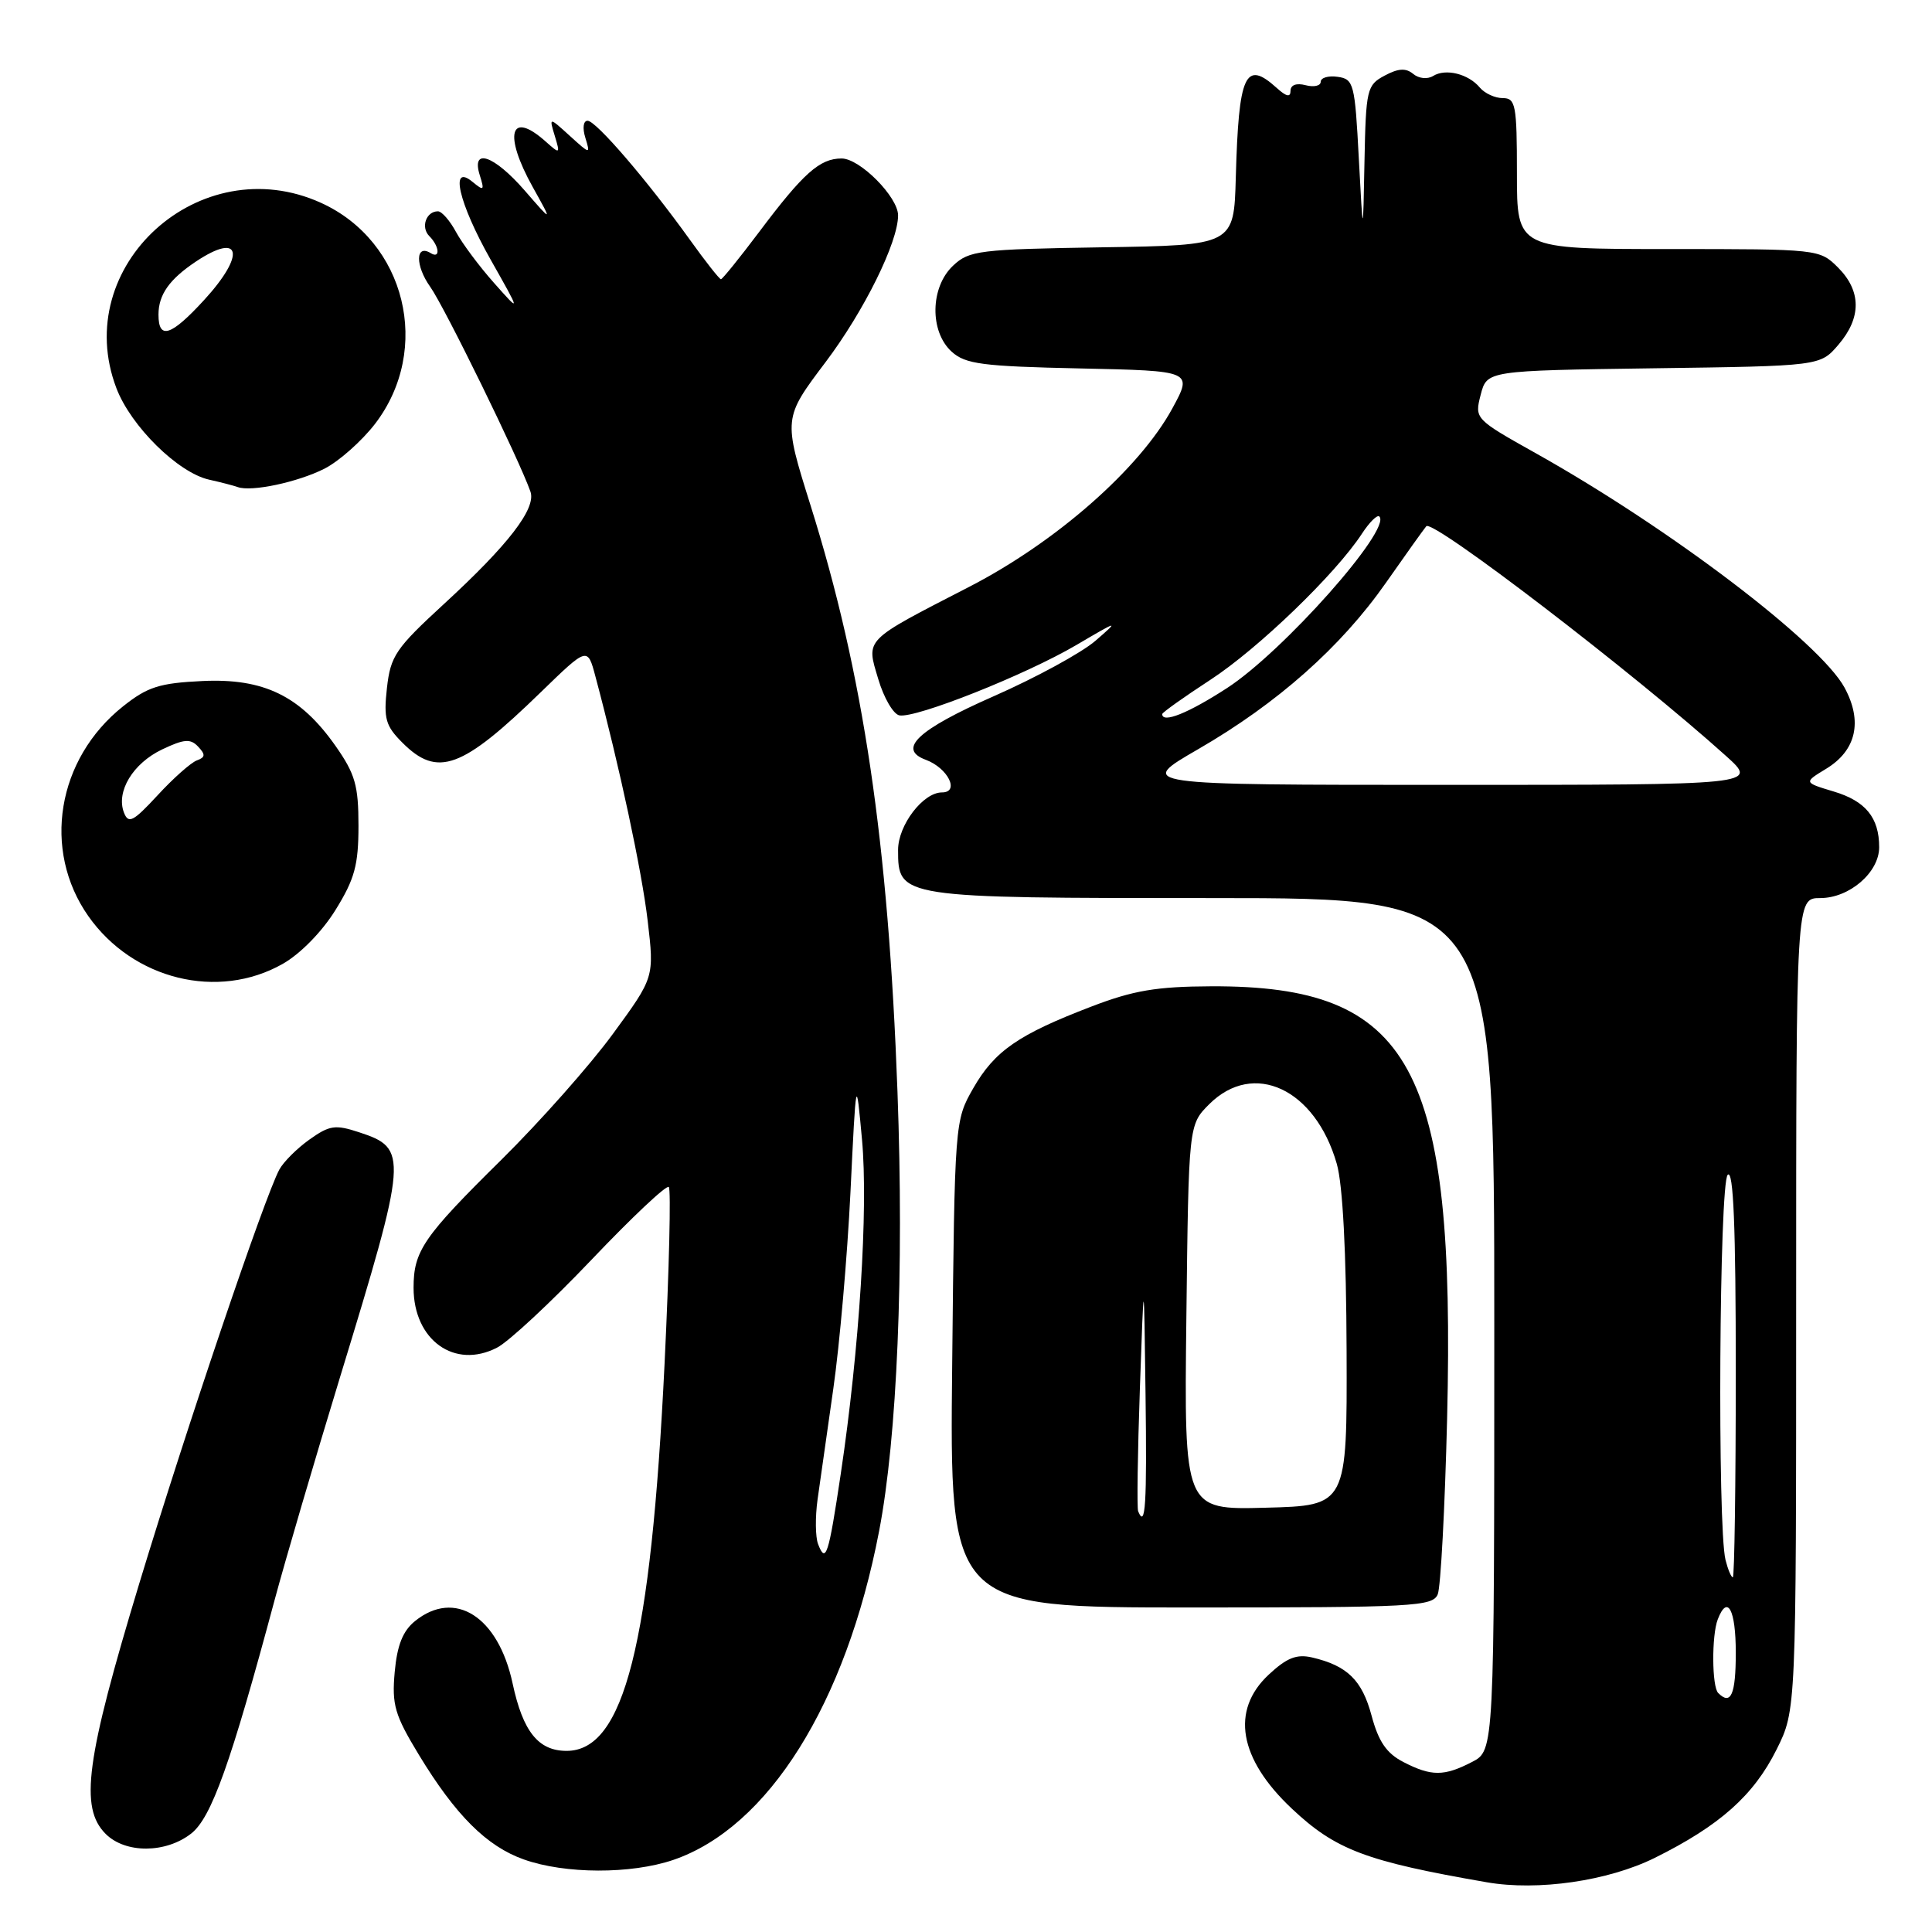 <?xml version="1.0" encoding="UTF-8" standalone="no"?>
<!DOCTYPE svg PUBLIC "-//W3C//DTD SVG 1.1//EN" "http://www.w3.org/Graphics/SVG/1.1/DTD/svg11.dtd" >
<svg xmlns="http://www.w3.org/2000/svg" xmlns:xlink="http://www.w3.org/1999/xlink" version="1.1" viewBox="0 0 256 256">
 <g >
 <path fill="currentColor"
d=" M 219.26 246.18 C 227.87 241.91 232.37 237.91 235.41 231.81 C 238.00 226.61 238.00 226.61 238.00 172.80 C 238.00 119.00 238.00 119.00 241.19 119.00 C 245.06 119.00 249.00 115.60 249.00 112.26 C 249.00 108.34 247.20 106.14 242.98 104.88 C 238.99 103.68 238.99 103.68 241.97 101.87 C 245.97 99.44 246.84 95.59 244.41 91.11 C 241.14 85.11 221.27 70.02 203.56 60.09 C 195.40 55.52 195.38 55.49 196.20 52.30 C 197.03 49.11 197.03 49.11 219.10 48.80 C 241.18 48.50 241.18 48.50 243.59 45.69 C 246.67 42.11 246.65 38.56 243.55 35.45 C 241.10 33.01 240.99 33.00 221.05 33.00 C 201.00 33.00 201.00 33.00 201.00 23.00 C 201.00 13.88 200.83 13.00 199.12 13.00 C 198.09 13.00 196.73 12.37 196.09 11.61 C 194.58 9.79 191.56 9.03 189.89 10.07 C 189.14 10.53 187.99 10.41 187.25 9.79 C 186.29 8.99 185.27 9.05 183.47 10.02 C 181.12 11.27 180.99 11.82 180.80 21.42 C 180.61 31.50 180.61 31.50 180.05 21.00 C 179.53 11.07 179.38 10.48 177.25 10.18 C 176.01 10.00 175.00 10.30 175.00 10.84 C 175.00 11.37 174.10 11.58 173.00 11.29 C 171.77 10.97 171.00 11.26 171.00 12.04 C 171.00 12.93 170.45 12.81 169.17 11.65 C 165.00 7.88 164.13 9.78 163.75 23.50 C 163.50 32.50 163.50 32.50 146.04 32.77 C 129.75 33.03 128.42 33.19 126.29 35.20 C 123.25 38.05 123.16 43.93 126.10 46.60 C 127.93 48.25 130.13 48.54 143.12 48.82 C 158.05 49.14 158.05 49.14 155.34 54.12 C 150.99 62.11 139.94 71.82 128.46 77.74 C 114.33 85.02 114.76 84.58 116.38 90.00 C 117.11 92.47 118.37 94.63 119.17 94.79 C 121.33 95.21 135.88 89.43 142.62 85.47 C 148.23 82.17 148.35 82.14 145.16 84.90 C 143.33 86.49 137.25 89.80 131.66 92.26 C 121.60 96.69 118.85 99.27 122.68 100.68 C 125.61 101.77 127.21 105.00 124.81 105.00 C 122.31 105.00 119.00 109.34 119.00 112.62 C 119.00 118.98 119.12 119.00 160.72 119.00 C 198.00 119.00 198.00 119.00 198.00 175.47 C 198.00 231.95 198.00 231.95 195.05 233.47 C 191.34 235.39 189.66 235.39 185.94 233.47 C 183.72 232.32 182.66 230.77 181.74 227.33 C 180.48 222.62 178.52 220.71 173.85 219.62 C 171.80 219.15 170.50 219.67 168.10 221.91 C 163.05 226.63 164.15 233.04 171.16 239.64 C 176.98 245.12 180.97 246.63 197.00 249.41 C 203.78 250.59 213.08 249.24 219.26 246.18 Z  M 89.21 246.45 C 101.80 242.15 112.09 225.73 116.48 202.91 C 118.88 190.45 119.80 168.49 118.92 144.64 C 117.71 111.56 114.41 89.28 107.40 66.96 C 103.78 55.42 103.78 55.42 109.41 47.96 C 114.51 41.19 119.00 32.10 119.00 28.54 C 119.00 26.10 113.94 21.00 111.52 21.00 C 108.62 21.00 106.45 22.93 100.58 30.75 C 97.99 34.19 95.72 37.00 95.53 37.00 C 95.33 37.00 93.47 34.64 91.40 31.75 C 85.74 23.87 78.97 16.00 77.86 16.00 C 77.29 16.00 77.16 16.97 77.56 18.25 C 78.24 20.47 78.22 20.47 75.50 18.00 C 72.75 15.50 72.75 15.50 73.51 18.00 C 74.24 20.42 74.21 20.45 72.30 18.75 C 67.58 14.54 66.68 17.78 70.61 24.82 C 73.22 29.50 73.22 29.50 69.53 25.25 C 65.43 20.54 62.39 19.51 63.58 23.24 C 64.21 25.24 64.11 25.33 62.64 24.12 C 59.54 21.54 60.76 26.88 65.01 34.40 C 69.02 41.50 69.02 41.50 65.47 37.50 C 63.51 35.30 61.25 32.26 60.43 30.75 C 59.62 29.24 58.54 28.00 58.03 28.00 C 56.46 28.00 55.72 30.12 56.89 31.29 C 58.23 32.63 58.37 34.35 57.07 33.54 C 55.04 32.29 55.00 35.19 57.01 38.01 C 58.91 40.68 68.81 60.92 70.29 65.15 C 71.06 67.38 67.38 72.17 58.86 80.00 C 52.41 85.93 51.75 86.91 51.27 91.17 C 50.82 95.24 51.09 96.18 53.33 98.42 C 57.98 103.07 61.21 101.88 71.67 91.71 C 77.85 85.71 77.85 85.71 78.89 89.61 C 82.07 101.49 85.05 115.41 85.82 122.00 C 86.70 129.50 86.70 129.50 81.21 137.00 C 78.20 141.12 71.55 148.62 66.45 153.66 C 56.09 163.88 54.80 165.76 54.80 170.64 C 54.80 177.57 60.24 181.48 65.86 178.57 C 67.42 177.77 73.05 172.52 78.38 166.92 C 83.71 161.32 88.31 156.98 88.62 157.28 C 88.92 157.58 88.67 168.11 88.06 180.67 C 86.25 217.94 82.69 232.00 75.08 232.00 C 71.33 232.00 69.29 229.45 67.92 223.05 C 66.02 214.19 60.27 210.53 54.98 214.81 C 53.37 216.12 52.62 218.01 52.30 221.56 C 51.91 225.89 52.30 227.24 55.49 232.50 C 60.35 240.51 64.49 244.65 69.42 246.39 C 74.88 248.33 83.61 248.35 89.21 246.45 Z  M 25.34 242.95 C 28.02 240.84 30.57 233.69 36.39 212.00 C 37.79 206.78 41.69 193.50 45.05 182.50 C 54.05 153.05 54.12 152.18 47.58 150.03 C 44.43 148.99 43.67 149.10 41.01 150.99 C 39.35 152.17 37.55 153.97 37.01 154.98 C 35.03 158.69 24.76 189.04 18.46 209.80 C 11.38 233.16 10.52 239.52 14.00 243.00 C 16.62 245.62 21.97 245.59 25.34 242.95 Z  M 190.51 211.25 C 190.90 210.29 191.46 199.81 191.75 187.96 C 192.88 141.25 187.06 130.59 160.50 130.69 C 153.23 130.72 150.17 131.24 144.60 133.38 C 134.93 137.08 131.79 139.26 128.96 144.20 C 126.51 148.49 126.50 148.60 126.17 180.75 C 125.83 213.00 125.83 213.00 157.81 213.00 C 187.32 213.00 189.84 212.87 190.51 211.25 Z  M 37.46 127.72 C 39.79 126.40 42.68 123.45 44.46 120.57 C 47.00 116.47 47.50 114.62 47.50 109.41 C 47.50 104.07 47.06 102.55 44.46 98.84 C 39.80 92.21 34.95 89.85 26.81 90.24 C 21.12 90.51 19.54 91.02 16.31 93.59 C 7.54 100.56 5.55 112.63 11.71 121.40 C 17.63 129.81 28.89 132.58 37.46 127.72 Z  M 43.00 62.10 C 44.92 61.12 47.93 58.45 49.69 56.17 C 57.27 46.28 53.78 31.98 42.54 26.88 C 26.52 19.60 9.24 35.25 15.43 51.45 C 17.35 56.49 23.61 62.65 27.72 63.56 C 29.25 63.90 30.95 64.34 31.50 64.54 C 33.31 65.20 39.44 63.90 43.00 62.10 Z  M 227.67 224.33 C 226.83 223.50 226.79 216.71 227.61 214.58 C 228.90 211.22 230.00 213.26 230.00 219.00 C 230.00 224.54 229.35 226.02 227.67 224.33 Z  M 228.64 206.70 C 227.55 202.34 227.81 156.79 228.93 155.67 C 229.69 154.91 230.00 162.52 230.00 181.80 C 230.00 196.76 229.82 209.00 229.61 209.00 C 229.39 209.00 228.96 207.97 228.64 206.70 Z  M 158.80 99.25 C 169.26 93.20 177.69 85.73 183.65 77.21 C 186.23 73.52 188.64 70.15 188.99 69.73 C 189.83 68.74 216.60 89.26 228.73 100.19 C 232.96 104.00 232.96 104.00 191.77 104.00 C 150.58 104.00 150.58 104.00 158.80 99.25 Z  M 154.00 94.62 C 154.00 94.41 156.87 92.37 160.38 90.08 C 166.72 85.95 177.00 76.03 180.46 70.72 C 181.46 69.19 182.50 68.16 182.77 68.44 C 184.44 70.10 170.01 86.36 162.59 91.17 C 157.46 94.50 154.00 95.89 154.00 94.62 Z  M 108.40 204.60 C 108.04 203.67 108.01 201.02 108.33 198.70 C 108.65 196.39 109.59 189.78 110.42 184.00 C 111.25 178.22 112.27 166.53 112.69 158.00 C 113.44 142.50 113.44 142.50 114.22 151.00 C 115.06 160.16 113.88 178.76 111.40 195.33 C 109.79 206.11 109.42 207.26 108.40 204.60 Z  M 150.81 200.25 C 150.64 199.84 150.74 192.53 151.04 184.00 C 151.58 168.50 151.58 168.50 151.79 184.75 C 151.98 199.38 151.78 202.60 150.81 200.25 Z  M 157.20 174.56 C 157.50 149.04 157.50 149.04 160.22 146.32 C 166.10 140.45 174.28 144.27 177.13 154.21 C 177.92 156.94 178.39 165.93 178.43 179.00 C 178.50 199.50 178.50 199.50 167.70 199.78 C 156.90 200.07 156.90 200.07 157.20 174.56 Z  M 16.42 107.66 C 15.36 104.88 17.61 101.15 21.49 99.30 C 24.40 97.92 25.24 97.85 26.26 98.94 C 27.25 99.99 27.21 100.35 26.08 100.76 C 25.30 101.05 22.96 103.12 20.89 105.37 C 17.63 108.89 17.02 109.21 16.42 107.66 Z  M 21.00 41.69 C 21.00 39.04 22.45 37.00 25.97 34.65 C 31.95 30.67 32.59 33.71 27.05 39.75 C 22.66 44.54 21.00 45.07 21.00 41.69 Z "/>
</g>
</svg>